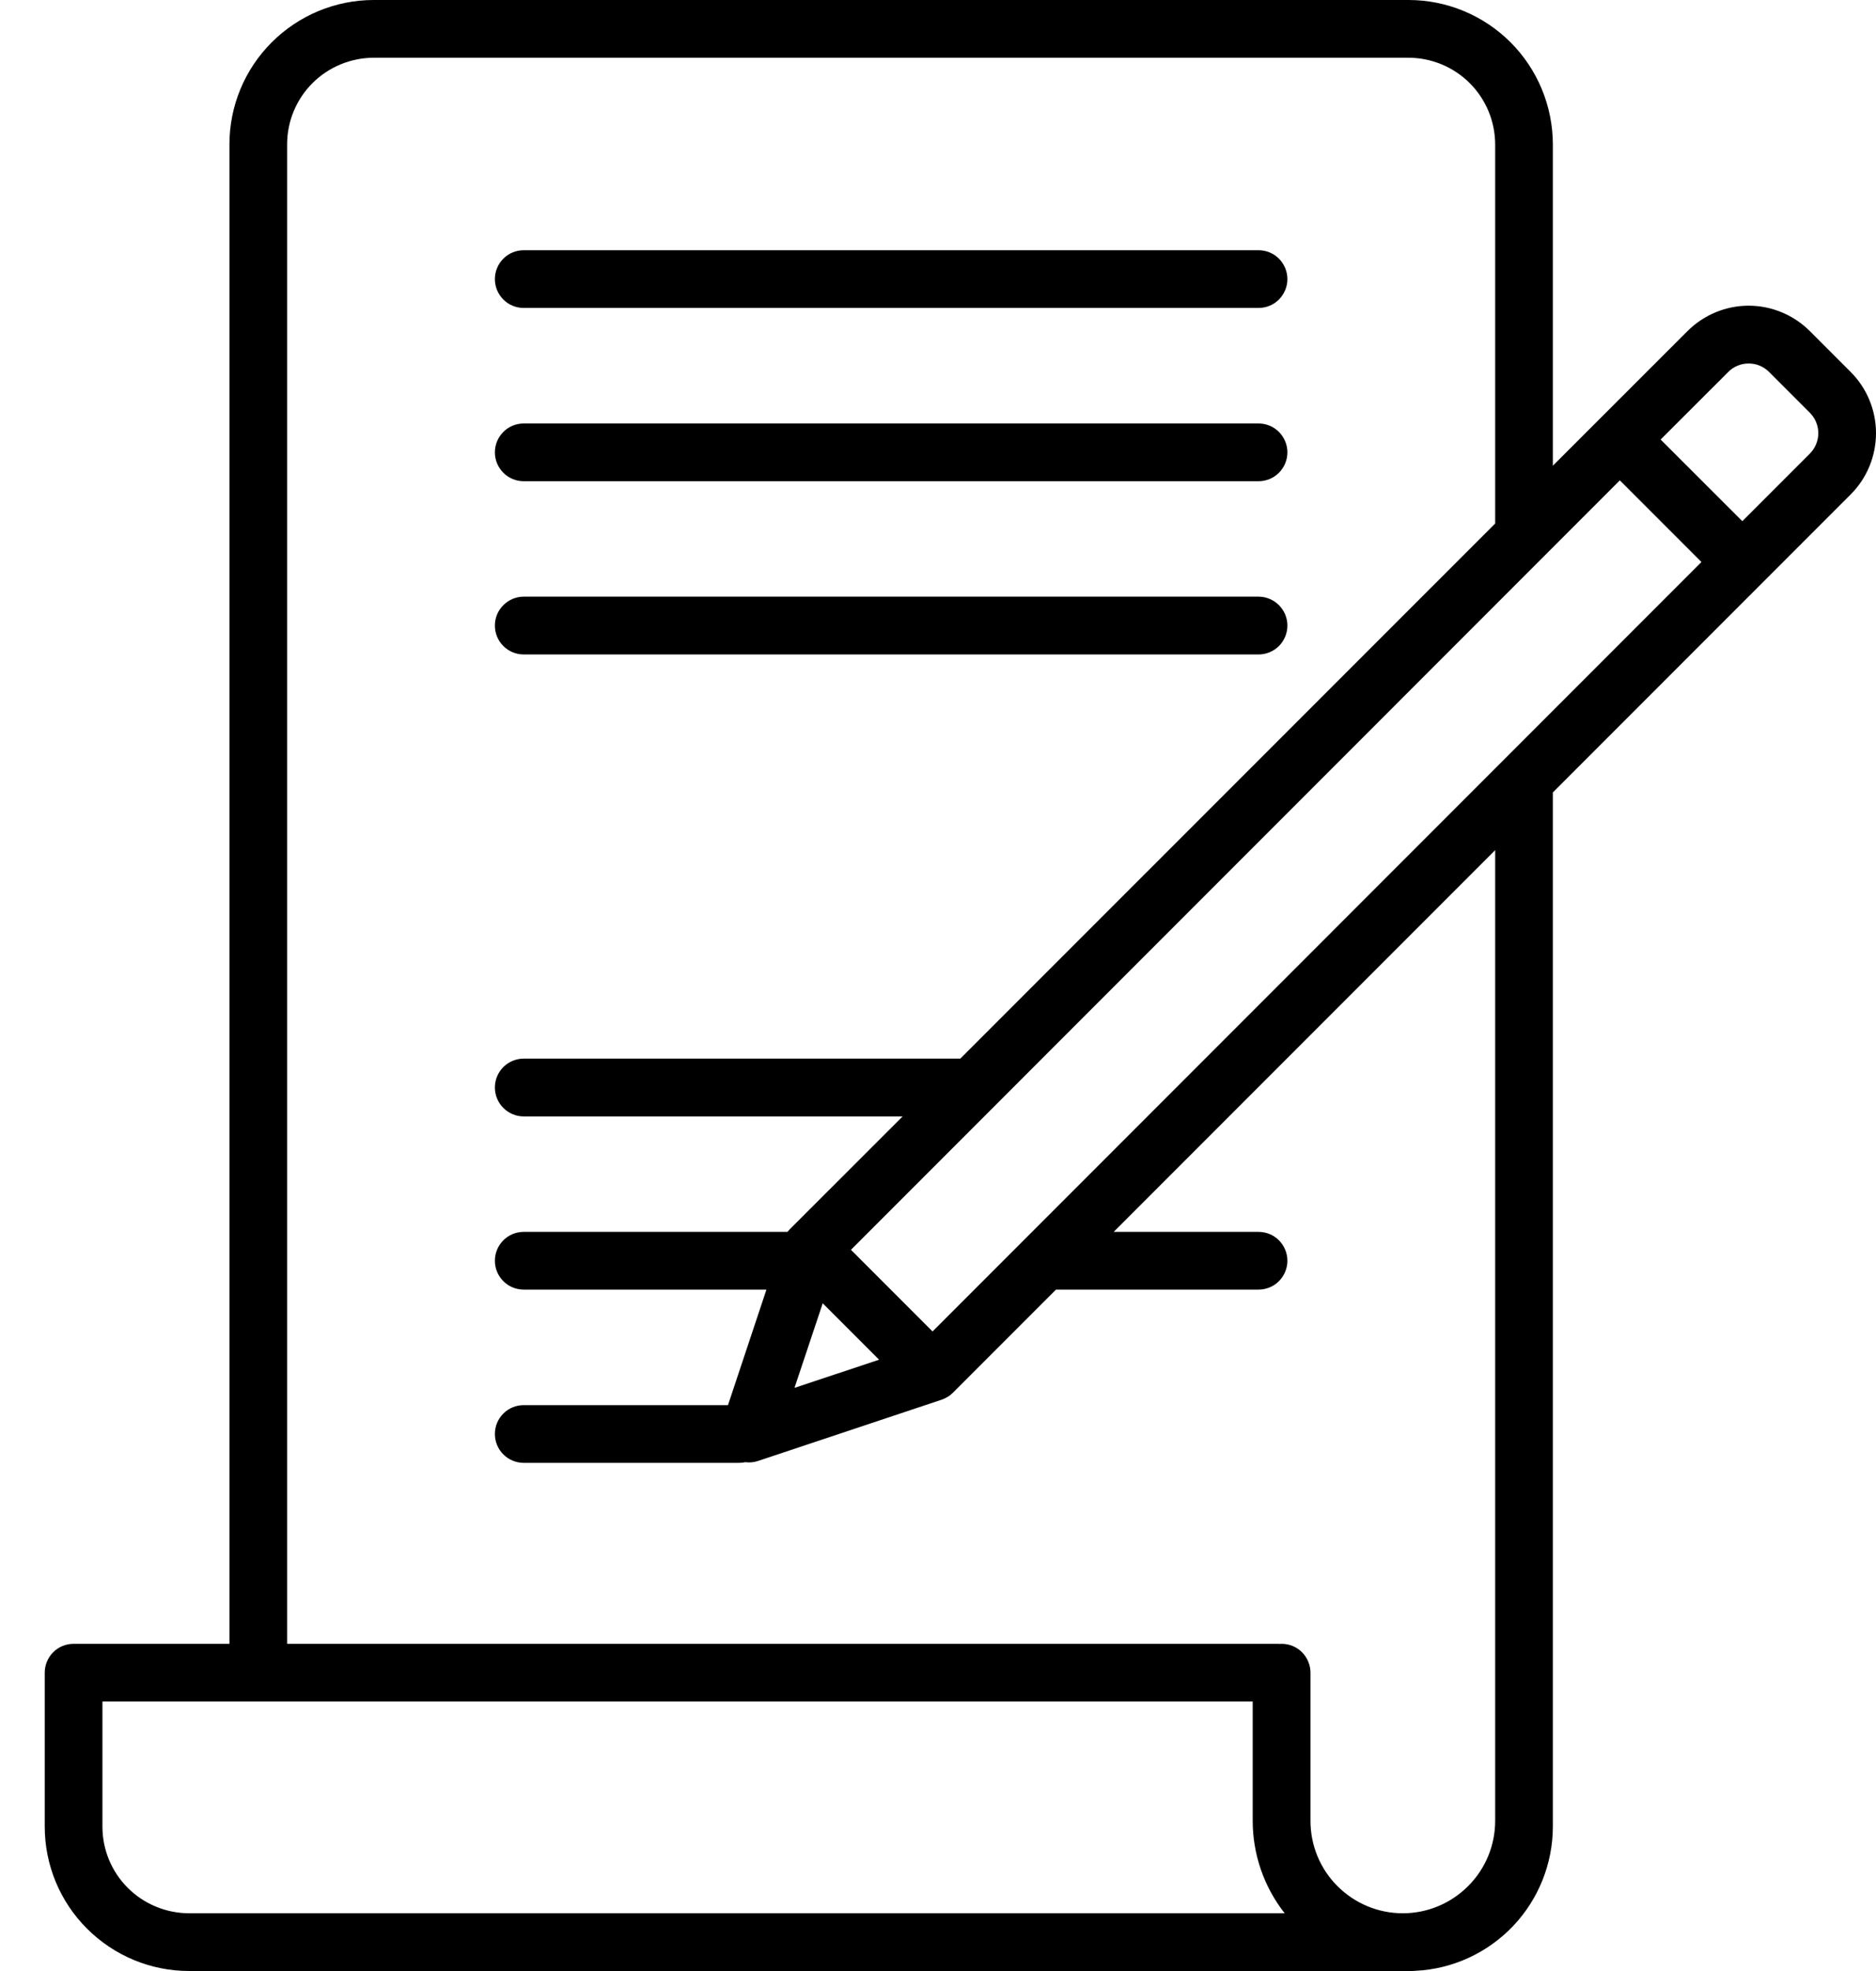 <svg width="20" height="21" viewBox="0 0 20 21" fill="none" xmlns="http://www.w3.org/2000/svg">
<path d="M5.583 3.281H13.417C13.499 3.281 13.577 3.249 13.635 3.191C13.692 3.133 13.725 3.055 13.725 2.974C13.725 2.892 13.692 2.814 13.635 2.756C13.577 2.698 13.499 2.666 13.417 2.666H5.583C5.502 2.666 5.423 2.698 5.366 2.756C5.308 2.814 5.276 2.892 5.276 2.974C5.276 3.055 5.308 3.133 5.366 3.191C5.423 3.249 5.502 3.281 5.583 3.281ZM5.583 6.973H13.417C13.499 6.973 13.577 6.94 13.635 6.883C13.692 6.825 13.725 6.747 13.725 6.665C13.725 6.583 13.692 6.505 13.635 6.448C13.577 6.39 13.499 6.357 13.417 6.357H5.583C5.502 6.357 5.423 6.39 5.366 6.448C5.308 6.505 5.276 6.583 5.276 6.665C5.276 6.747 5.308 6.825 5.366 6.883C5.423 6.94 5.502 6.973 5.583 6.973ZM5.583 5.127H13.417C13.499 5.127 13.577 5.095 13.635 5.037C13.692 4.979 13.725 4.901 13.725 4.819C13.725 4.738 13.692 4.66 13.635 4.602C13.577 4.544 13.499 4.512 13.417 4.512H5.583C5.502 4.512 5.423 4.544 5.366 4.602C5.308 4.66 5.276 4.738 5.276 4.819C5.276 4.901 5.308 4.979 5.366 5.037C5.423 5.095 5.502 5.127 5.583 5.127ZM19.73 3.963L19.295 3.528C19.122 3.355 18.887 3.257 18.642 3.257C18.398 3.257 18.163 3.355 17.99 3.528L16.555 4.962V1.538C16.554 1.13 16.392 0.739 16.104 0.451C15.816 0.163 15.425 0 15.017 0L3.984 0C3.576 0 3.185 0.163 2.897 0.451C2.608 0.739 2.446 1.13 2.446 1.538V17.514H0.784C0.703 17.514 0.624 17.546 0.567 17.604C0.509 17.662 0.477 17.74 0.477 17.821V19.462C0.477 19.87 0.639 20.261 0.928 20.549C1.216 20.837 1.607 21 2.015 21H15.058C15.069 21 15.08 20.999 15.091 20.998C15.486 20.979 15.857 20.808 16.13 20.522C16.402 20.236 16.554 19.857 16.555 19.462V8.443L19.73 5.268C19.903 5.095 20 4.86 20 4.615C20 4.371 19.903 4.136 19.73 3.963ZM2.015 20.385C1.77 20.384 1.535 20.287 1.362 20.114C1.189 19.941 1.092 19.707 1.092 19.462V18.129H13.355V19.4C13.355 19.757 13.475 20.104 13.696 20.385H2.015ZM15.94 17.817C15.94 17.819 15.94 17.82 15.94 17.821V19.4C15.94 19.662 15.836 19.912 15.651 20.096C15.466 20.281 15.216 20.385 14.955 20.385C14.694 20.385 14.444 20.281 14.259 20.096C14.074 19.912 13.971 19.662 13.971 19.4V17.821C13.971 17.74 13.938 17.662 13.881 17.604C13.823 17.546 13.745 17.514 13.663 17.514C13.656 17.514 13.649 17.514 13.643 17.515C13.636 17.514 13.629 17.514 13.622 17.514H3.061V1.538C3.061 1.293 3.158 1.059 3.331 0.886C3.504 0.713 3.739 0.616 3.984 0.615H15.017C15.261 0.616 15.496 0.713 15.669 0.886C15.842 1.059 15.939 1.293 15.94 1.538V5.578L10.238 11.279H5.583C5.502 11.279 5.423 11.312 5.366 11.369C5.308 11.427 5.276 11.505 5.276 11.587C5.276 11.668 5.308 11.747 5.366 11.804C5.423 11.862 5.502 11.895 5.583 11.895H9.623L8.419 13.098C8.411 13.107 8.403 13.115 8.396 13.124L8.395 13.125H5.583C5.502 13.125 5.423 13.157 5.366 13.215C5.308 13.273 5.276 13.351 5.276 13.433C5.276 13.514 5.308 13.592 5.366 13.65C5.423 13.708 5.502 13.74 5.583 13.74H8.171L7.761 14.971H5.583C5.502 14.971 5.423 15.003 5.366 15.061C5.308 15.118 5.276 15.197 5.276 15.278C5.276 15.36 5.308 15.438 5.366 15.496C5.423 15.553 5.502 15.586 5.583 15.586H7.88C7.902 15.586 7.924 15.583 7.946 15.579C7.992 15.585 8.038 15.58 8.081 15.566L10.039 14.913C10.041 14.912 10.043 14.911 10.045 14.911C10.063 14.904 10.081 14.896 10.097 14.886C10.1 14.884 10.103 14.883 10.106 14.881C10.113 14.876 10.12 14.872 10.127 14.867C10.129 14.865 10.132 14.863 10.134 14.861C10.143 14.854 10.151 14.847 10.159 14.839L11.258 13.74H13.417C13.499 13.74 13.577 13.708 13.635 13.65C13.692 13.592 13.725 13.514 13.725 13.433C13.725 13.351 13.692 13.273 13.635 13.215C13.577 13.157 13.499 13.125 13.417 13.125H11.873L15.94 9.058V17.817ZM8.771 13.886L9.372 14.487L8.47 14.787L8.771 13.886ZM9.942 14.186L9.072 13.316L16.464 5.923L16.465 5.922L17.269 5.118L18.139 5.988L9.942 14.186ZM19.295 4.833L18.575 5.553L17.704 4.683L18.425 3.963C18.453 3.934 18.487 3.911 18.525 3.896C18.562 3.88 18.602 3.873 18.642 3.873C18.683 3.873 18.723 3.88 18.76 3.896C18.797 3.911 18.831 3.934 18.86 3.963L19.295 4.398C19.352 4.455 19.385 4.534 19.385 4.615C19.385 4.697 19.352 4.775 19.295 4.833L19.295 4.833Z" fill="black"/>
</svg>
